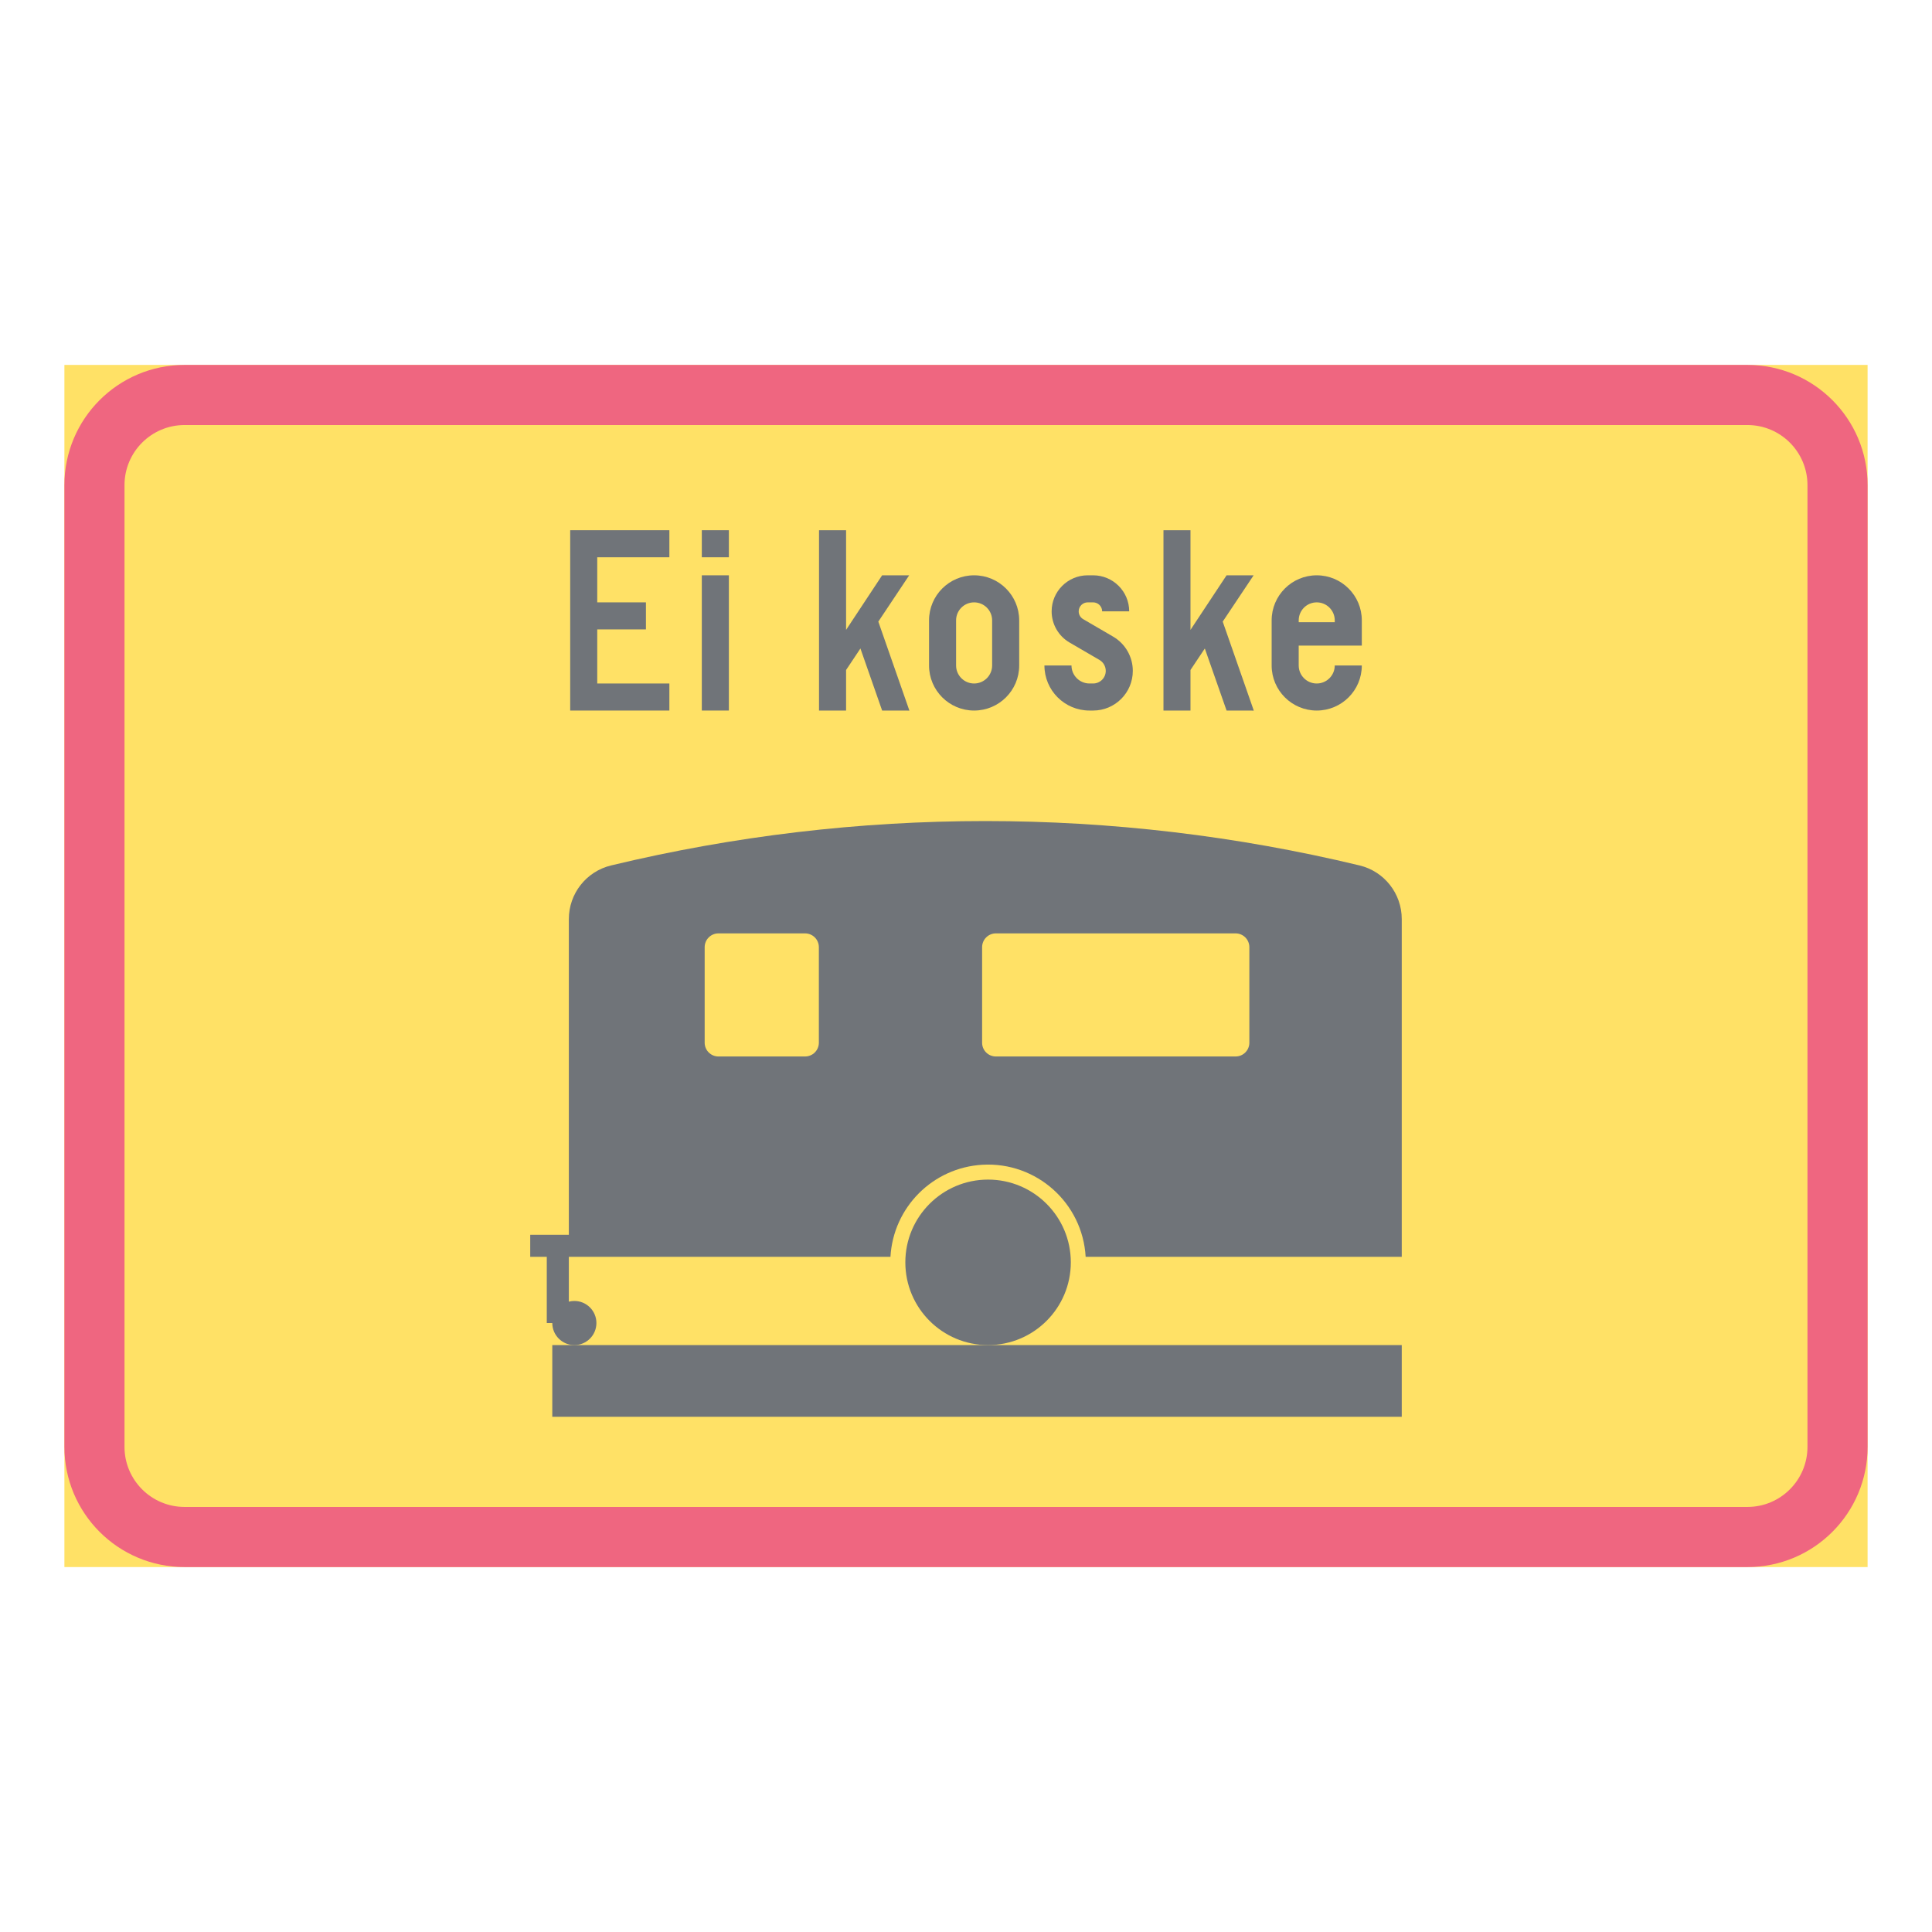<ns0:svg xmlns:ns0="http://www.w3.org/2000/svg" version="1.1" id="Layer_1" x="0px" y="0px" width="425.197px" height="425.196px" viewBox="0 0 425.197 425.196" style="enable-background:new 0 0 425.197 425.196;" xml:space="preserve" opacity="0.6">
<ns0:g id="LWPOLYLINE_162_">
	<ns0:rect x="14.174" y="80.313" style="fill:#FFCD00;" width="396.849" height="264.569" />
</ns0:g>
<ns0:g id="LWPOLYLINE_161_">
	<ns0:path style="fill:#E4002B;" d="M40.627,344.883h343.941c14.608,0,26.454-11.846,26.454-26.459V106.771   c0-14.612-11.846-26.458-26.454-26.458H40.627c-14.607,0-26.453,11.846-26.453,26.458v211.652   C14.174,333.037,26.02,344.883,40.627,344.883z" />
</ns0:g>
<ns0:g id="LWPOLYLINE_160_">
	<ns0:path style="fill:#FFCD00;" d="M40.627,331.651h343.941c7.304,0,13.223-5.919,13.223-13.228V106.771   c0-7.304-5.919-13.23-13.223-13.23H40.627c-7.304,0-13.227,5.927-13.227,13.23v211.652   C27.401,325.732,33.324,331.651,40.627,331.651z" />
</ns0:g>
<ns0:g id="LWPOLYLINE_163_">
	<ns0:polygon style="fill:#101820;" points="125.488,156.378 147.316,156.378 147.316,150.424 131.442,150.424 131.442,138.52    142.157,138.52 142.157,132.569 131.442,132.569 131.442,122.647 147.316,122.647 147.316,116.693 125.488,116.693  " />
</ns0:g>
<ns0:g id="LWPOLYLINE_164_">
	<ns0:rect x="154.456" y="126.614" style="fill:#101820;" width="5.955" height="29.764" />
</ns0:g>
<ns0:g id="LWPOLYLINE_165_">
	<ns0:rect x="154.456" y="116.693" style="fill:#101820;" width="5.955" height="5.954" />
</ns0:g>
<ns0:g id="LWPOLYLINE_166_">
	<ns0:polygon style="fill:#101820;" points="186.208,156.378 180.252,156.378 180.252,116.693 186.208,116.693 186.208,138.624    194.141,126.614 200.095,126.614 193.302,136.805 200.141,156.388 194.141,156.378 189.363,142.719 186.208,147.451  " />
</ns0:g>
<ns0:g id="LWPOLYLINE_167_">
	<ns0:path style="fill:#101820;" d="M204.463,146.457c0,5.48,4.44,9.921,9.921,9.921s9.922-4.44,9.922-9.921v-9.921   c0-5.48-4.441-9.922-9.922-9.922s-9.921,4.441-9.921,9.922V146.457z" />
</ns0:g>
<ns0:g id="LWPOLYLINE_169_">
	<ns0:path style="fill:#101820;" d="M229.859,146.457c0,5.48,4.441,9.921,9.922,9.921h0.793c4.824,0,8.736-3.911,8.736-8.73   c0-3.105-1.65-5.978-4.341-7.546l-6.584-3.84c-0.61-0.355-0.984-1.003-0.984-1.714c0-1.095,0.894-1.979,1.987-1.979h1.186   c1.095,0,1.988,0.884,1.988,1.979h5.954c0-4.382-3.556-7.934-7.942-7.934h-1.186c-4.386,0-7.942,3.552-7.942,7.934   c0,2.827,1.505,5.435,3.939,6.857l6.593,3.839c0.848,0.502,1.377,1.413,1.377,2.403c0,1.536-1.24,2.776-2.781,2.776h-0.793   c-2.188,0-3.967-1.778-3.967-3.967H229.859z" />
</ns0:g>
<ns0:g id="LWPOLYLINE_170_">
	<ns0:polygon style="fill:#101820;" points="262.003,156.378 256.058,156.378 256.058,116.693 262.003,116.693 262.003,138.624    269.946,126.614 275.9,126.614 269.097,136.805 275.937,156.388 269.946,156.378 265.158,142.719 262.003,147.451  " />
</ns0:g>
<ns0:g id="LWPOLYLINE_171_">
	<ns0:path style="fill:#101820;" d="M293.754,146.457h5.955c0,5.48-4.441,9.921-9.921,9.921c-5.48,0-9.922-4.44-9.922-9.921v-9.921   c0-5.48,4.441-9.922,9.922-9.922c5.479,0,9.921,4.441,9.921,9.922v5.553h-13.888v4.368c0,2.188,1.769,3.967,3.967,3.967   C291.976,150.424,293.754,148.646,293.754,146.457z" />
</ns0:g>
<ns0:g id="LWPOLYLINE_173_">
	<ns0:rect x="121.548" y="296.028" style="fill:#101820;" width="186.951" height="15.78" />
</ns0:g>
<ns0:g id="LWPOLYLINE_174_">
	<ns0:path style="fill:#101820;" d="M238.932,276.605H308.5v-74.332c0-5.617-3.839-10.496-9.292-11.809   c-54.138-13.021-110.584-13.021-164.715,0c-5.458,1.313-9.302,6.191-9.302,11.809v69.477h-8.498v4.855h3.643v14.567h1.213   c0,2.681,2.175,4.855,4.855,4.855s4.855-2.175,4.855-4.855s-2.175-4.856-4.855-4.856c-0.41,0-0.816,0.051-1.213,0.155v-9.866   h70.782c0.62-10.929,9.338-19.646,20.263-20.267C228.099,255.673,238.257,264.742,238.932,276.605z" />
</ns0:g>
<ns0:g id="CIRCLE_13_">
	<ns0:path style="fill:#101820;" d="M235.667,277.818c0-10.054-8.151-18.211-18.21-18.211c-10.058,0-18.21,8.157-18.21,18.211   c0,10.058,8.152,18.21,18.21,18.21C227.516,296.028,235.667,287.876,235.667,277.818L235.667,277.818z" />
</ns0:g>
<ns0:g id="LWPOLYLINE_168_">
	<ns0:path style="fill:#FFCD00;" d="M210.417,146.457c0,2.188,1.778,3.967,3.967,3.967c2.189,0,3.967-1.778,3.967-3.967v-9.921   c0-2.193-1.777-3.967-3.967-3.967c-2.188,0-3.967,1.773-3.967,3.967V146.457z" />
</ns0:g>
<ns0:g id="LWPOLYLINE_172_">
	<ns0:path style="fill:#FFCD00;" d="M285.822,136.933h7.933v-0.396c0-2.193-1.778-3.967-3.966-3.967c-2.198,0-3.967,1.773-3.967,3.967   V136.933z" />
</ns0:g>
<ns0:g id="LWPOLYLINE_175_">
	<ns0:path style="fill:#FFCD00;" d="M158.113,232.512h19.067c1.678,0,3.036-1.359,3.036-3.032v-21.023c0-1.678-1.358-3.036-3.036-3.036   h-19.067c-1.669,0-3.028,1.358-3.028,3.036v21.023C155.084,231.152,156.444,232.512,158.113,232.512z" />
</ns0:g>
<ns0:g id="LWPOLYLINE_176_">
	<ns0:path style="fill:#FFCD00;" d="M219.172,232.512h52.761c1.669,0,3.027-1.359,3.027-3.032v-21.023c0-1.678-1.358-3.036-3.027-3.036   h-52.761c-1.669,0-3.027,1.358-3.027,3.036c0,0.019,0,0.027,0,0.046v21.019C216.163,231.18,217.512,232.512,219.172,232.512z" />
</ns0:g>
</ns0:svg>